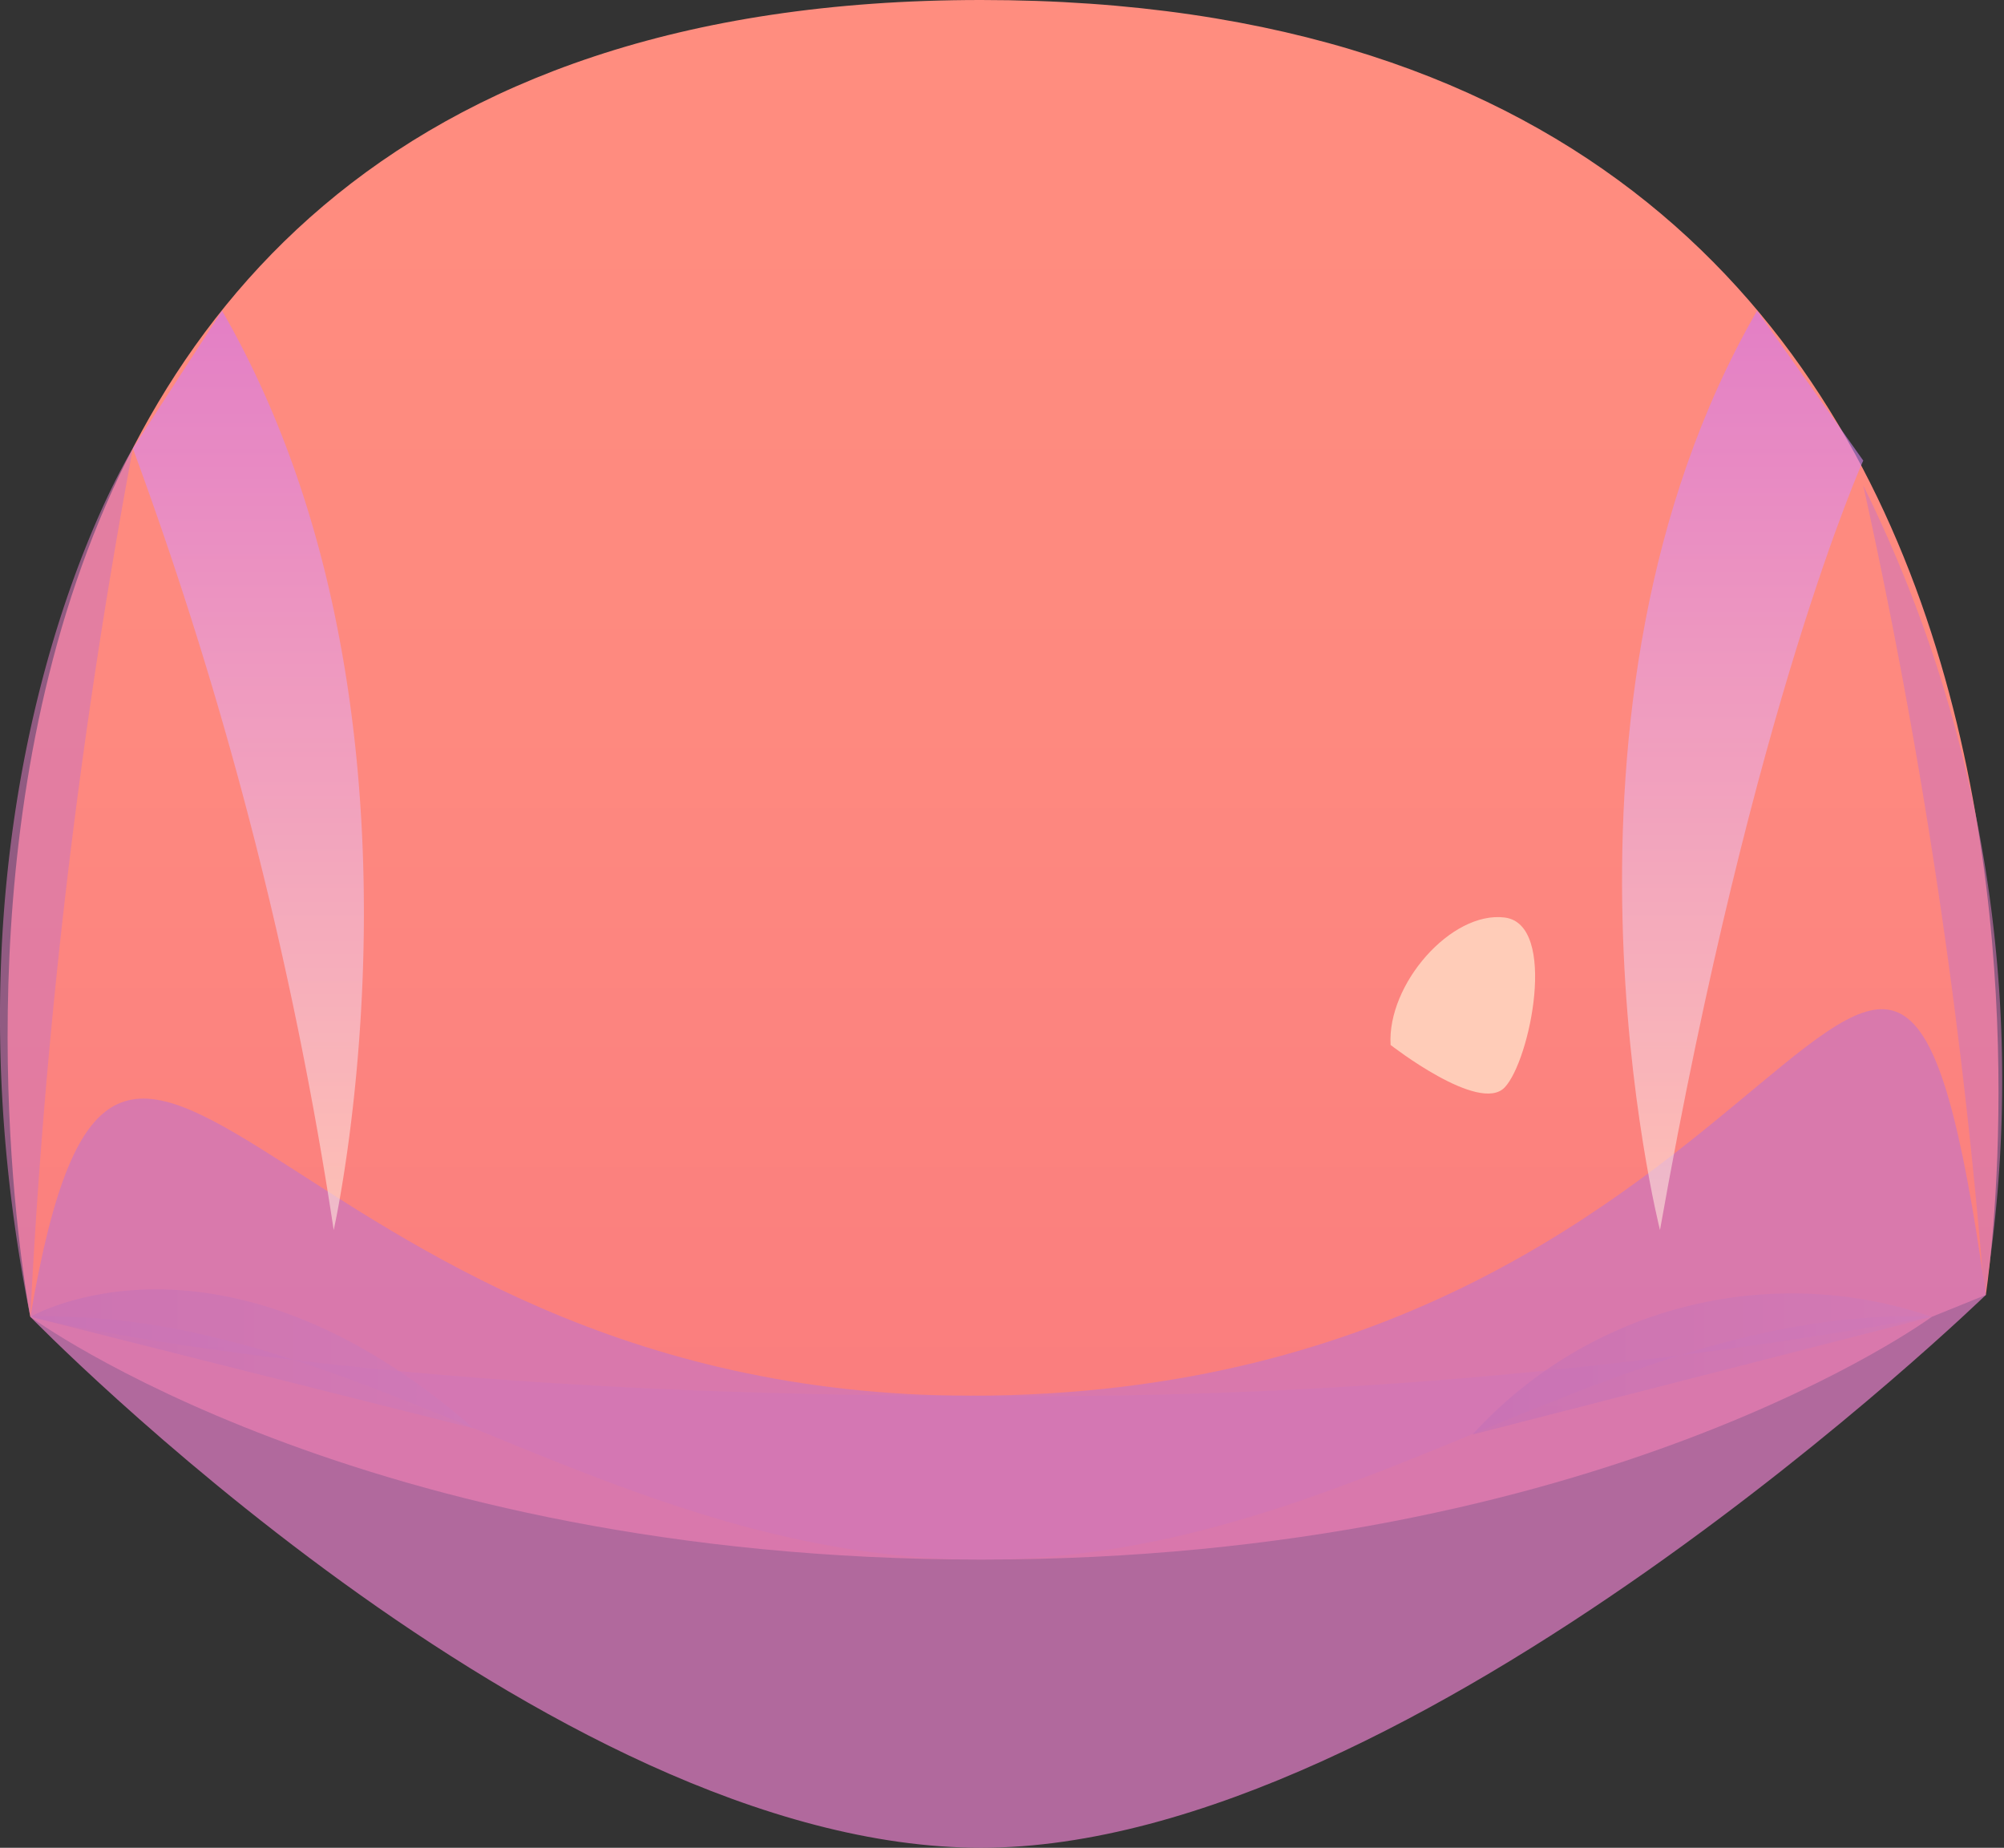 <svg viewBox="0 0 33.03 30.45" xmlns="http://www.w3.org/2000/svg" xmlns:xlink="http://www.w3.org/1999/xlink"><rect x="0" y="0" width="33.03" height="30.45" fill="#333333" stroke="none"/><linearGradient id="a" gradientUnits="userSpaceOnUse" x1="16.53" x2="16.53" y1="25.73"><stop offset="0" stop-color="#f97a7e"/><stop offset=".08" stop-color="#fa7d7e"/><stop offset=".54" stop-color="#fe897f"/><stop offset="1" stop-color="#ff8d7f"/></linearGradient><linearGradient id="b" gradientUnits="userSpaceOnUse" x1="24.27" x2="31.84" y1="22.49" y2="22.49"><stop offset=".02" stop-color="#7c51b3"/><stop offset=".99" stop-color="#bd89c4"/></linearGradient><linearGradient id="c" x1=".5" x2="7.81" xlink:href="#b" y1="22.39" y2="22.39"/><linearGradient id="d" gradientUnits="userSpaceOnUse" x1="4.09" x2="4.09" y1="20.27" y2="5.12"><stop offset="0" stop-color="#ffeadb"/><stop offset=".99" stop-color="#d177f4"/></linearGradient><linearGradient id="e" gradientTransform="matrix(-1 0 0 1 1622.35 0)" x1="1593.63" x2="1593.63" xlink:href="#d" y1="20.27" y2="5.12"/><path d="m.5 21.7s-4.22-21.7 15.67-21.7 16.56 21.34 16.56 21.34l-.89.36s-5.43 4-15.67 4-15.67-4-15.67-4z" fill="url(#a)"/><path d="m16 23c-10.42 0-15.5-1.3-15.5-1.3 5.32-.17 9.59 4 15.67 4s10.35-4.2 15.67-4a84 84 0 0 1 -15.84 1.3z" fill="#d177b8" opacity=".6"/><path d="m24.27 23.64a7.11 7.11 0 0 1 7.57-1.94z" fill="url(#b)" opacity=".5"/><path d="m.5 21.7s3.12-1.82 7.31 1.84z" fill="url(#c)" opacity=".5"/><g fill="#d177b8"><path d="m2.19 7.39s-3.45 5.52-1.69 14.31a107.48 107.48 0 0 1 1.69-14.31z" opacity=".6"/><path d="m30.71 8a22.11 22.11 0 0 1 2 13.37 98 98 0 0 0 -2-13.37z" opacity=".6"/><path d="m.5 21.7s8.5 8.75 15.67 8.75 16.56-9.11 16.56-9.11c-1.62-11.49-2.73 1.66-16.73 1.66-11.51 0-14-10.09-15.5-1.3z" opacity=".8"/></g><path d="m22.92 17.22c-.06-1 1-2.21 1.88-2.1s.42 2.36 0 2.8-1.88-.7-1.88-.7z" fill="#ffccb8"/><path d="m2.19 7.39a65.74 65.74 0 0 1 3.31 12.88s1.94-8.59-1.84-15.15z" fill="url(#d)" opacity=".6"/><path d="m30.71 7.59s-1.81 4-3.35 12.68c0 0-2.18-8.59 1.6-15.15z" fill="url(#e)" opacity=".6"/></svg>